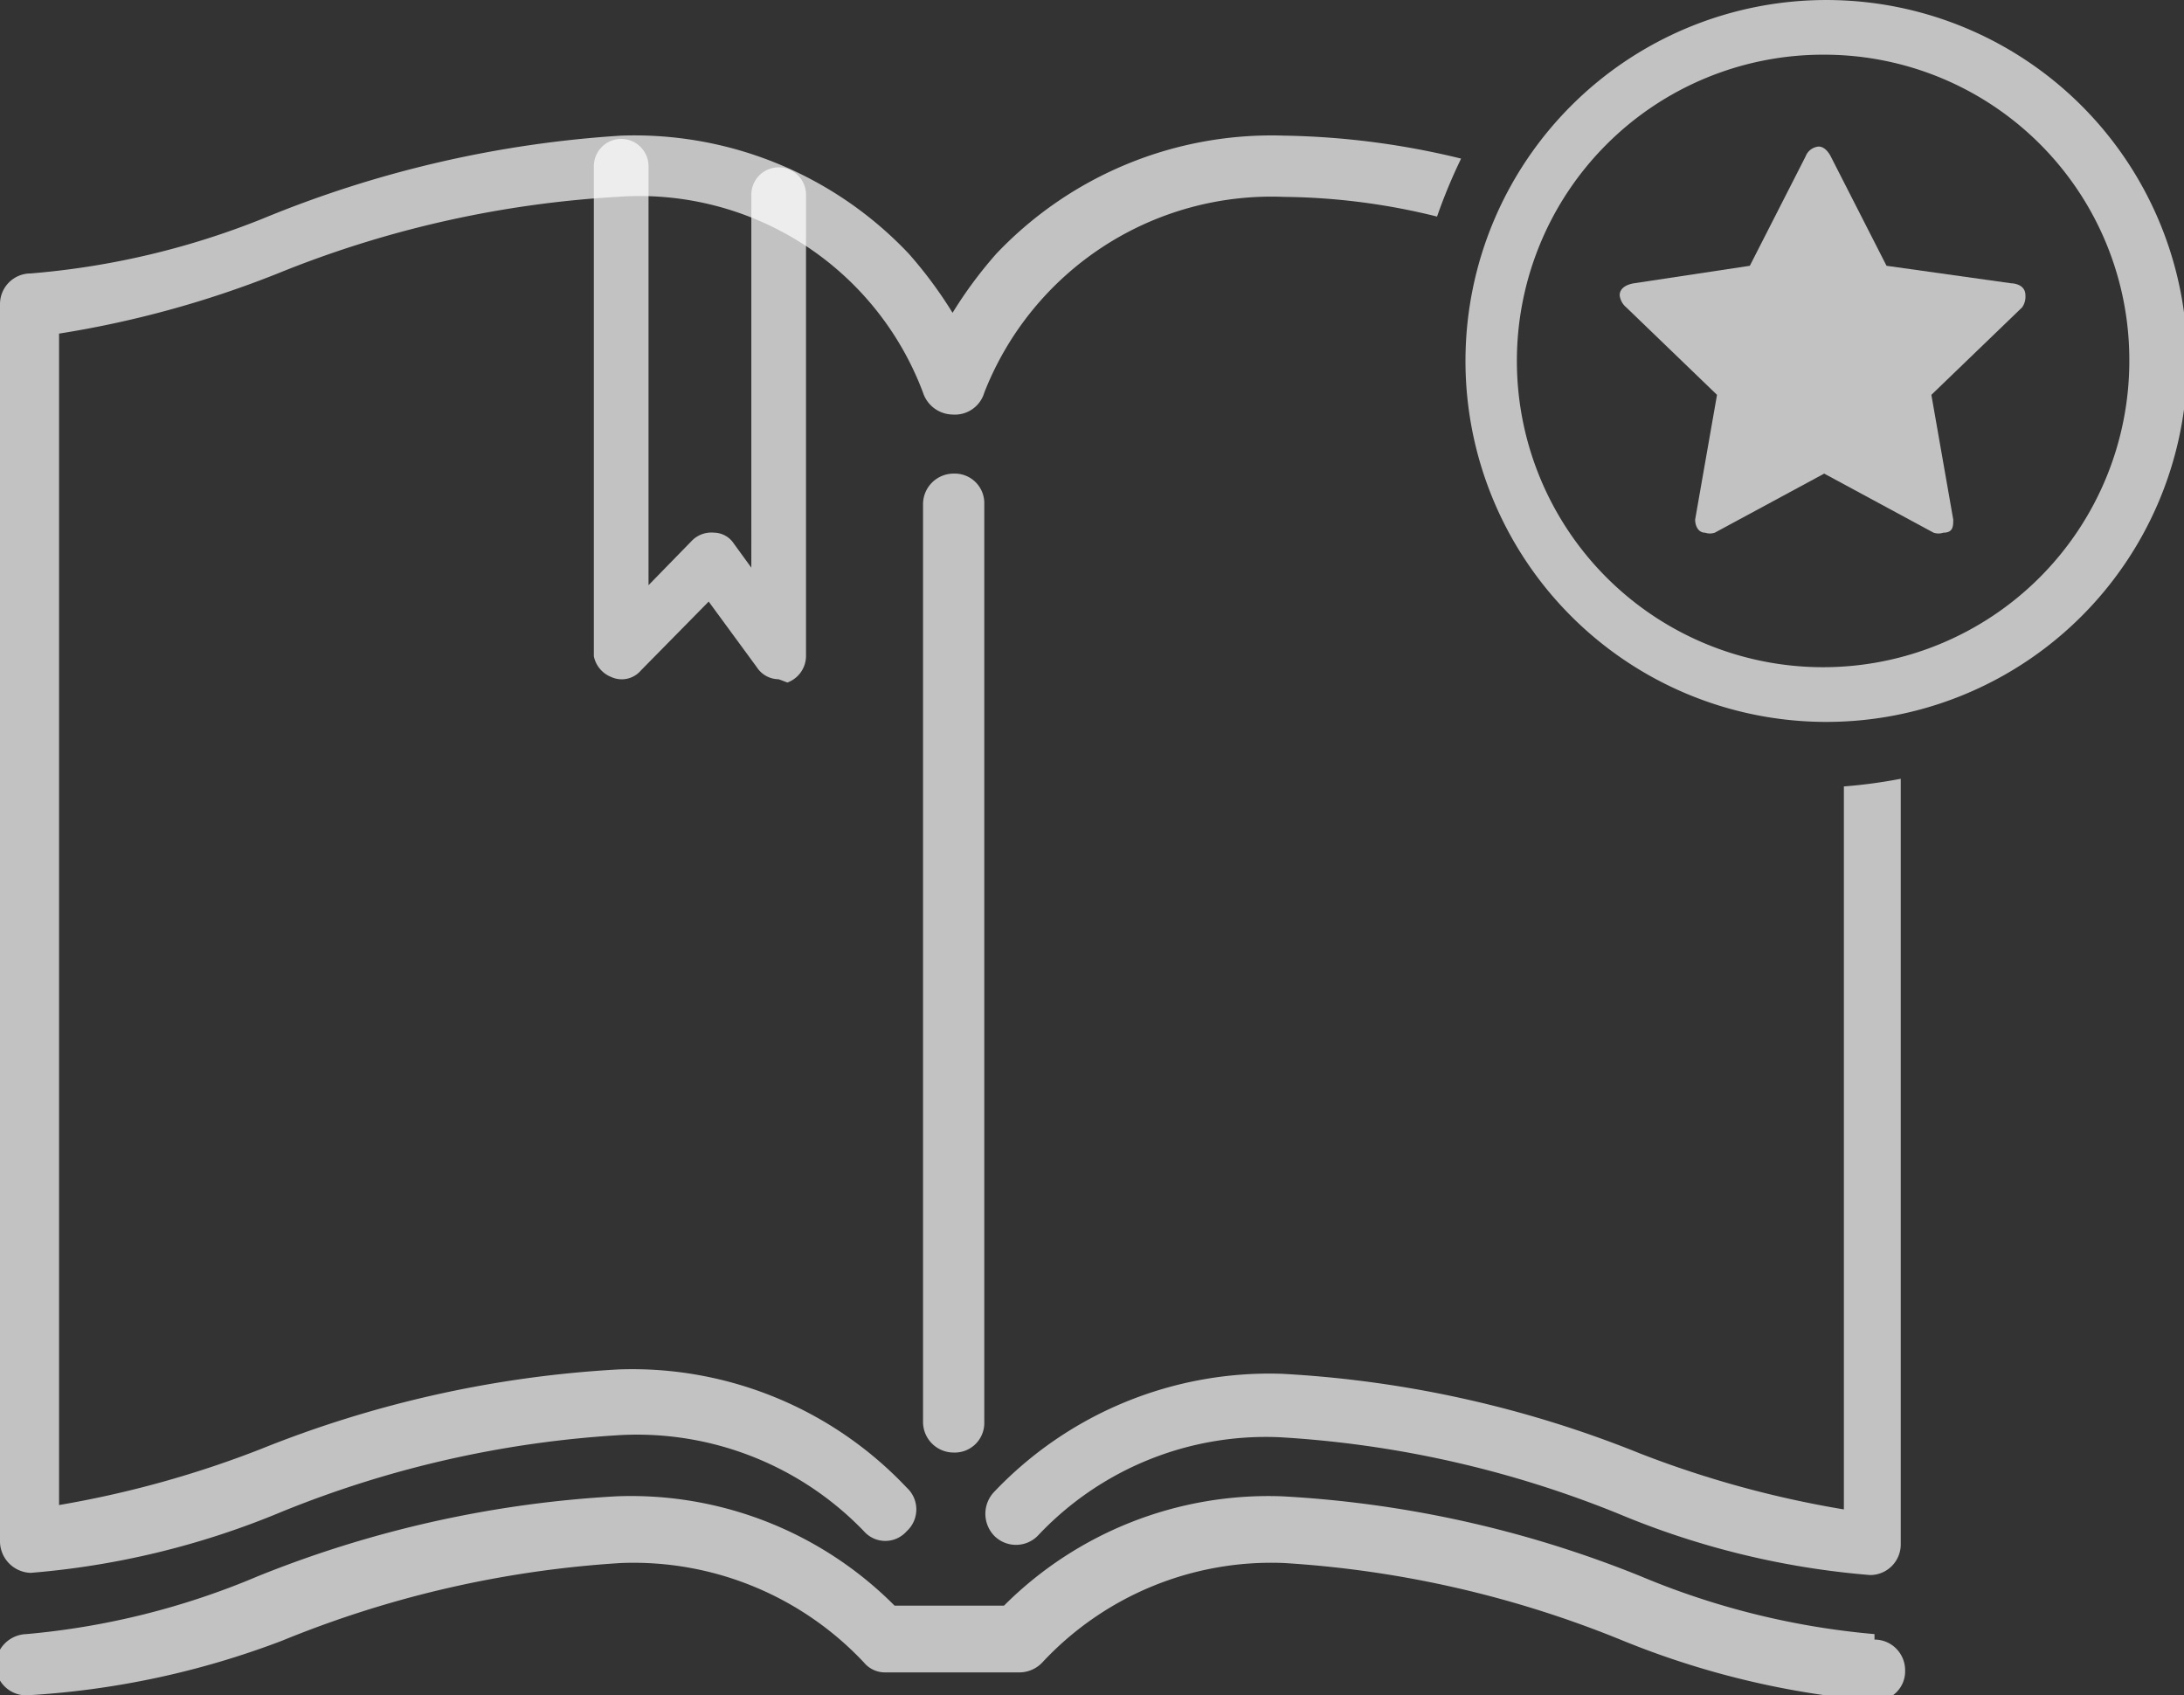 <svg id="Layer_1" data-name="Layer 1" xmlns="http://www.w3.org/2000/svg" viewBox="0 0 19.97 15.5"><rect x="0" y="0" width="19.97" height="15.5" fill="#333333" stroke="none"/><defs><style>.cls-1{opacity:0.7;}.cls-2{fill:#fff;}</style></defs><title>Mondelez_Eropanel_Sprite</title><g class="cls-1"><path class="cls-2" d="M9,13V4.61a.27.27,0,0,0-.28-.28.28.28,0,0,0-.28.28V13a.28.28,0,0,0,.28.28A.27.27,0,0,0,9,13Z"/></g><g class="cls-1"><path class="cls-2" d="M13.36,1.45a7.26,7.26,0,0,0-1.62-.21A3.47,3.47,0,0,0,9.11,2.32a3.91,3.91,0,0,0-.4.54,3.91,3.91,0,0,0-.4-.54A3.45,3.45,0,0,0,5.68,1.24,10.27,10.27,0,0,0,2.4,2,7.28,7.28,0,0,1,.28,2.5.28.28,0,0,0,0,2.78V14.1a.29.29,0,0,0,.28.28,7.53,7.53,0,0,0,2.3-.56,9.73,9.73,0,0,1,3.1-.7A2.88,2.88,0,0,1,7.9,14a.26.26,0,0,0,.39,0,.27.27,0,0,0,0-.4,3.45,3.45,0,0,0-2.63-1.08,10.27,10.27,0,0,0-3.28.73,9.4,9.4,0,0,1-1.84.51V3.05a9.31,9.31,0,0,0,2-.55,9.73,9.73,0,0,1,3.1-.7A2.77,2.77,0,0,1,8.44,3.59a.29.29,0,0,0,.27.2A.28.28,0,0,0,9,3.59,2.82,2.82,0,0,1,11.74,1.8a6,6,0,0,1,1.4.18A4.93,4.93,0,0,1,13.36,1.45Z"/></g><g class="cls-1"><path class="cls-2" d="M16.86,7.19V13.8A9.4,9.4,0,0,1,15,13.29a10.21,10.21,0,0,0-3.28-.73,3.47,3.47,0,0,0-2.63,1.08.29.29,0,0,0,0,.4.28.28,0,0,0,.4,0,2.86,2.86,0,0,1,2.21-.9,9.73,9.73,0,0,1,3.1.7,7.53,7.53,0,0,0,2.3.56.28.28,0,0,0,.28-.28v-7A4.58,4.58,0,0,1,16.86,7.19Z"/></g><g class="cls-1"><path class="cls-2" d="M17.14,14.94A7.12,7.12,0,0,1,15,14.41a10.21,10.21,0,0,0-3.28-.73,3.42,3.42,0,0,0-2.54,1h-1a3.4,3.4,0,0,0-2.54-1,10.27,10.27,0,0,0-3.28.73,7,7,0,0,1-2.12.53.29.29,0,0,0-.28.28.28.28,0,0,0,.28.28A7.79,7.79,0,0,0,2.58,15a9.74,9.74,0,0,1,3.1-.71,2.89,2.89,0,0,1,2.22.91.25.25,0,0,0,.2.09H9.32a.29.29,0,0,0,.21-.09,2.86,2.86,0,0,1,2.21-.91,9.74,9.74,0,0,1,3.1.71,7.79,7.79,0,0,0,2.3.55.27.27,0,0,0,.28-.28.28.28,0,0,0-.28-.28Z"/></g><g class="cls-1"><path class="cls-2" d="M18.49,2.81l-.83.8.2,1.14v0c0,.06,0,.12-.09.12a.14.14,0,0,1-.09,0l-1-.54-1,.54a.14.14,0,0,1-.09,0c-.06,0-.09-.06-.09-.12v0l.2-1.14-.83-.8a.17.17,0,0,1-.06-.11c0-.07.07-.1.13-.11L16,2.43l.51-1a.14.14,0,0,1,.12-.09c.05,0,.09.05.11.09l.51,1,1.14.16s.13,0,.13.11A.17.17,0,0,1,18.49,2.81Z"/></g><g class="cls-1"><path class="cls-2" d="M16.67,6.6A3.3,3.3,0,1,1,20,3.3,3.3,3.3,0,0,1,16.67,6.6Zm0-6.1a2.8,2.8,0,1,0,2.8,2.8A2.79,2.79,0,0,0,16.67.5Z"/></g><g class="cls-1"><path class="cls-2" d="M7.12,6.21a.24.24,0,0,1-.2-.11l-.44-.6-.62.63a.23.23,0,0,1-.27.06A.26.26,0,0,1,5.43,6V1.52a.25.25,0,0,1,.25-.25.25.25,0,0,1,.25.25V5.35l.4-.41a.25.25,0,0,1,.2-.07.22.22,0,0,1,.18.1l.16.22V1.78a.25.25,0,0,1,.5,0V6a.26.26,0,0,1-.17.24Z"/></g></svg>